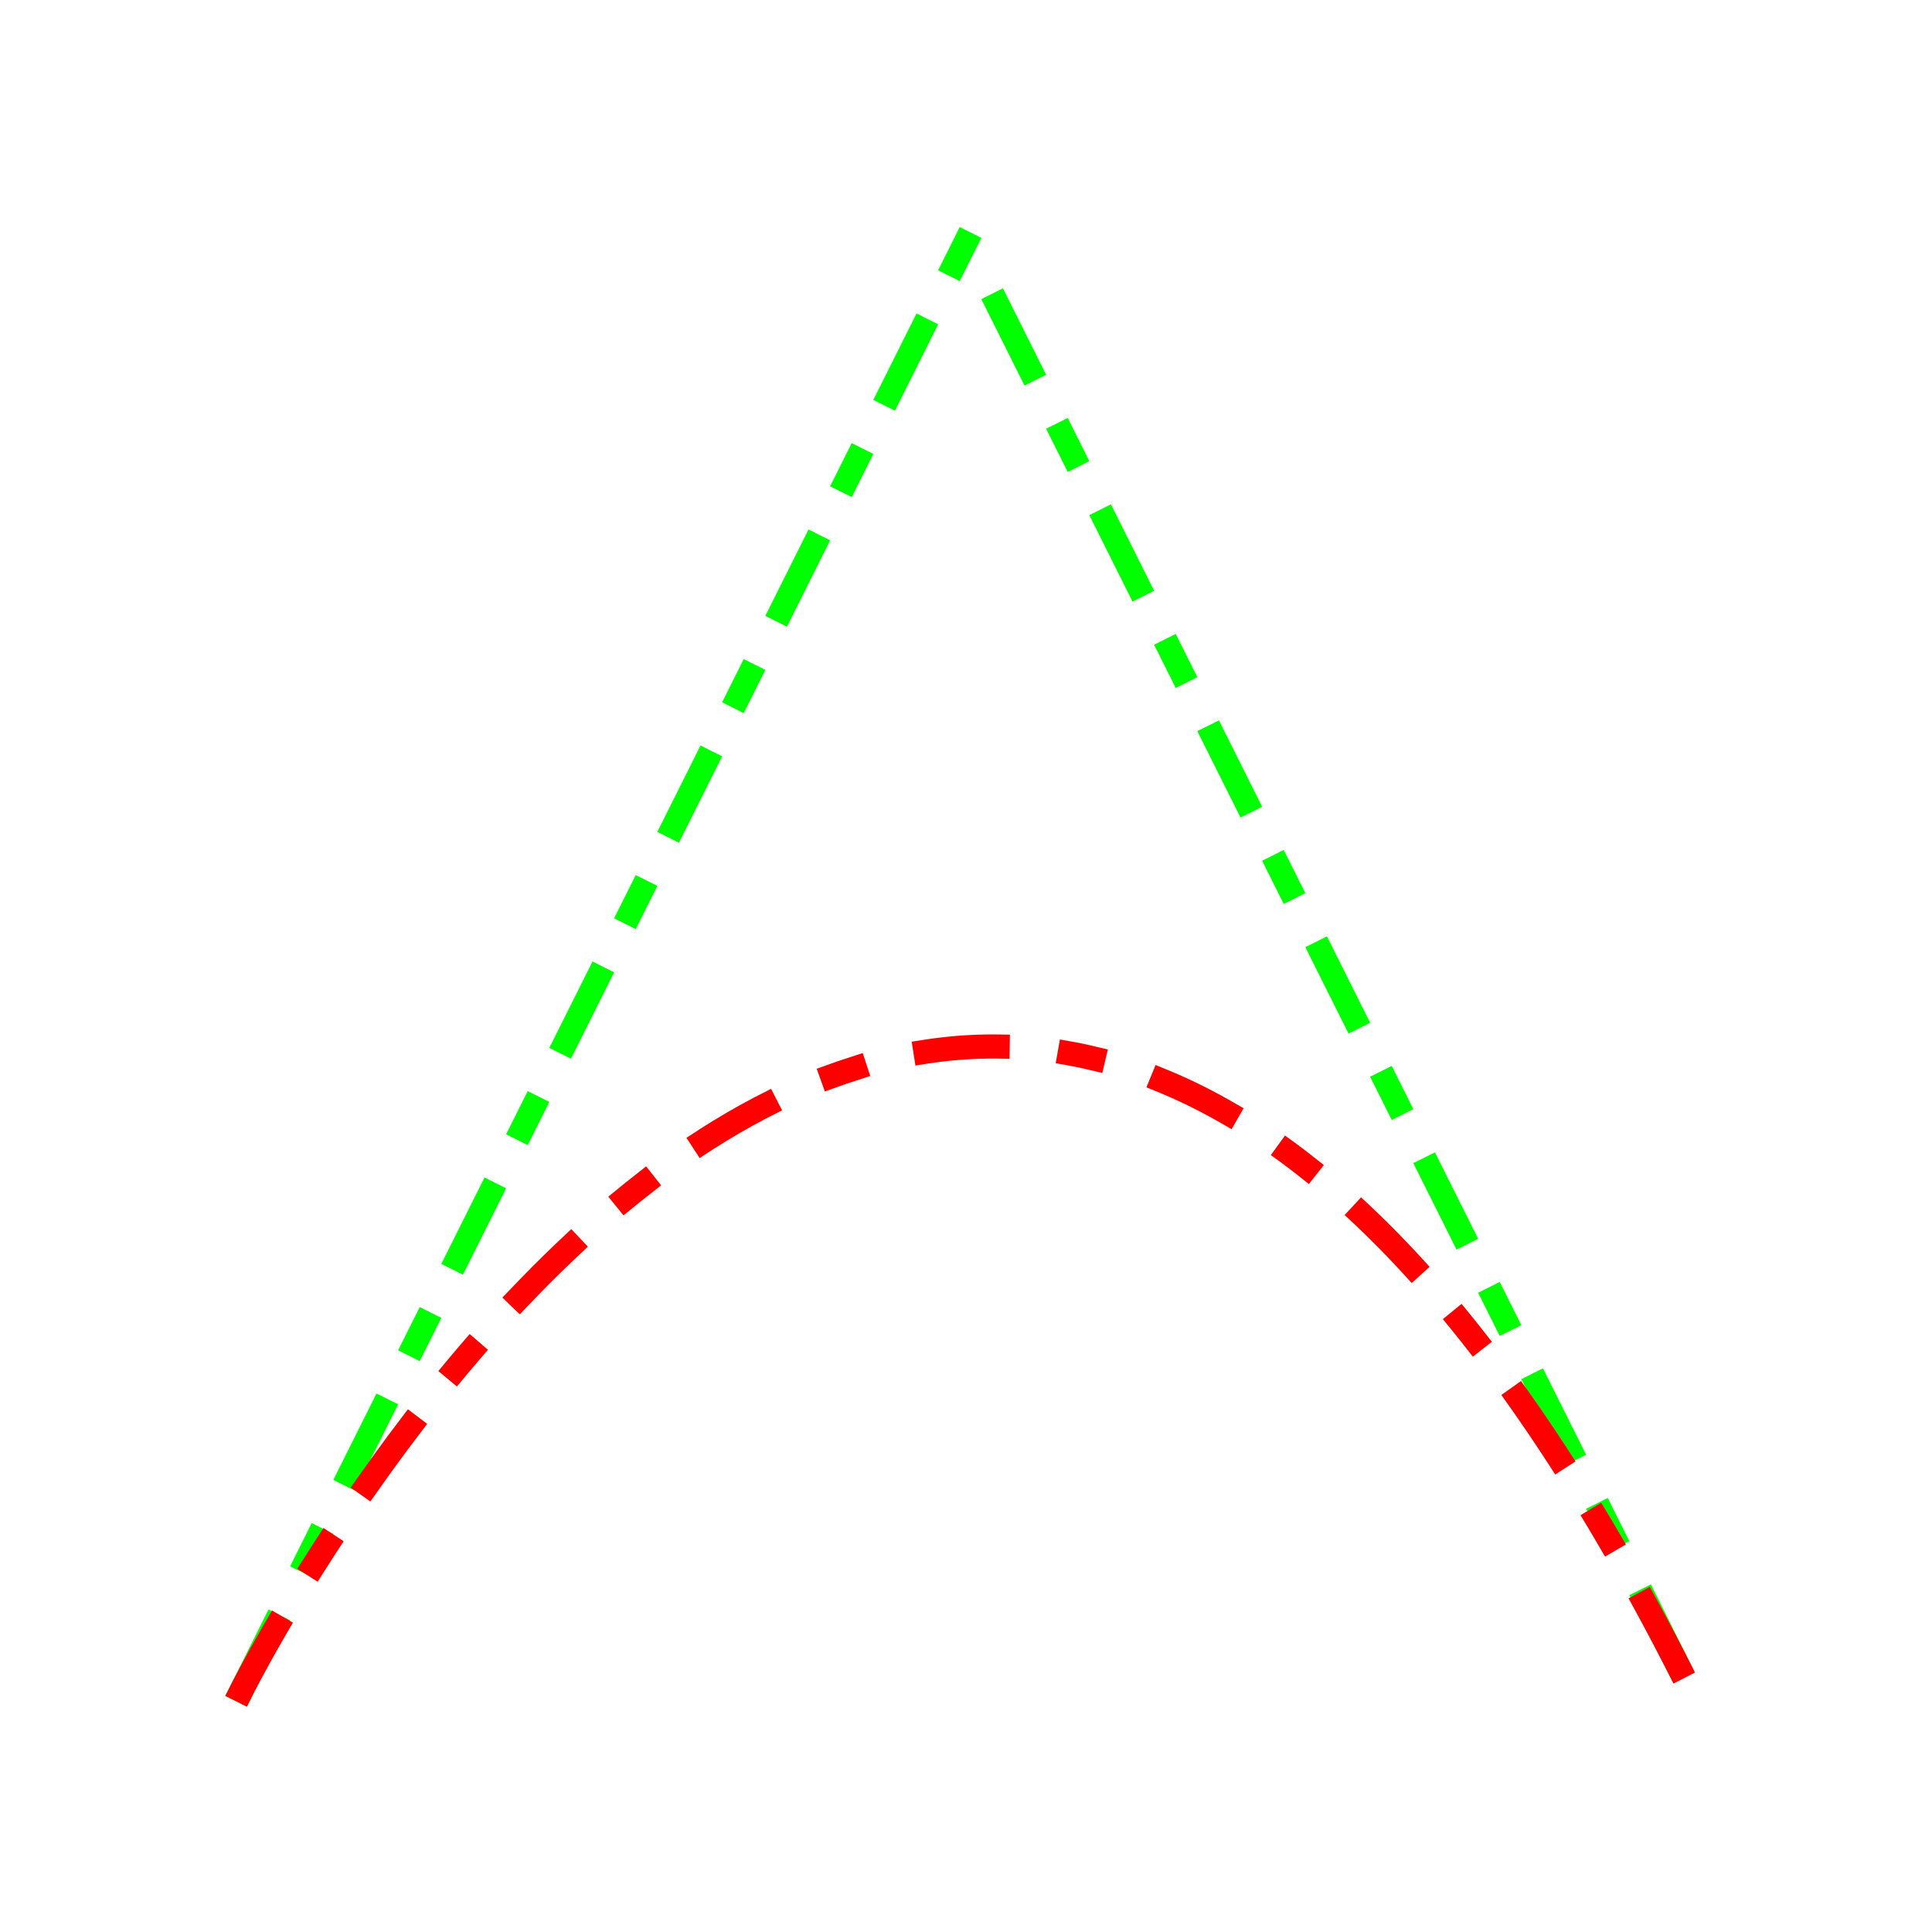 <svg xmlns="http://www.w3.org/2000/svg" width="400" height="400">
  <path d="M50 350, 200 50, 350 350" fill="none" stroke="#00ff00" stroke-width="5" stroke-linecap="square" stroke-linejoin="miter" stroke-miterlimit="5" stroke-dasharray="15 15 5 15"/>
  <path d="M50 350 C 50 350, 200 50, 350 350" fill="none" stroke="#ff0000" stroke-width="5" stroke-linecap="square" stroke-linejoin="miter" stroke-miterlimit="2" stroke-dasharray="15 15 5 15"/>
</svg>
